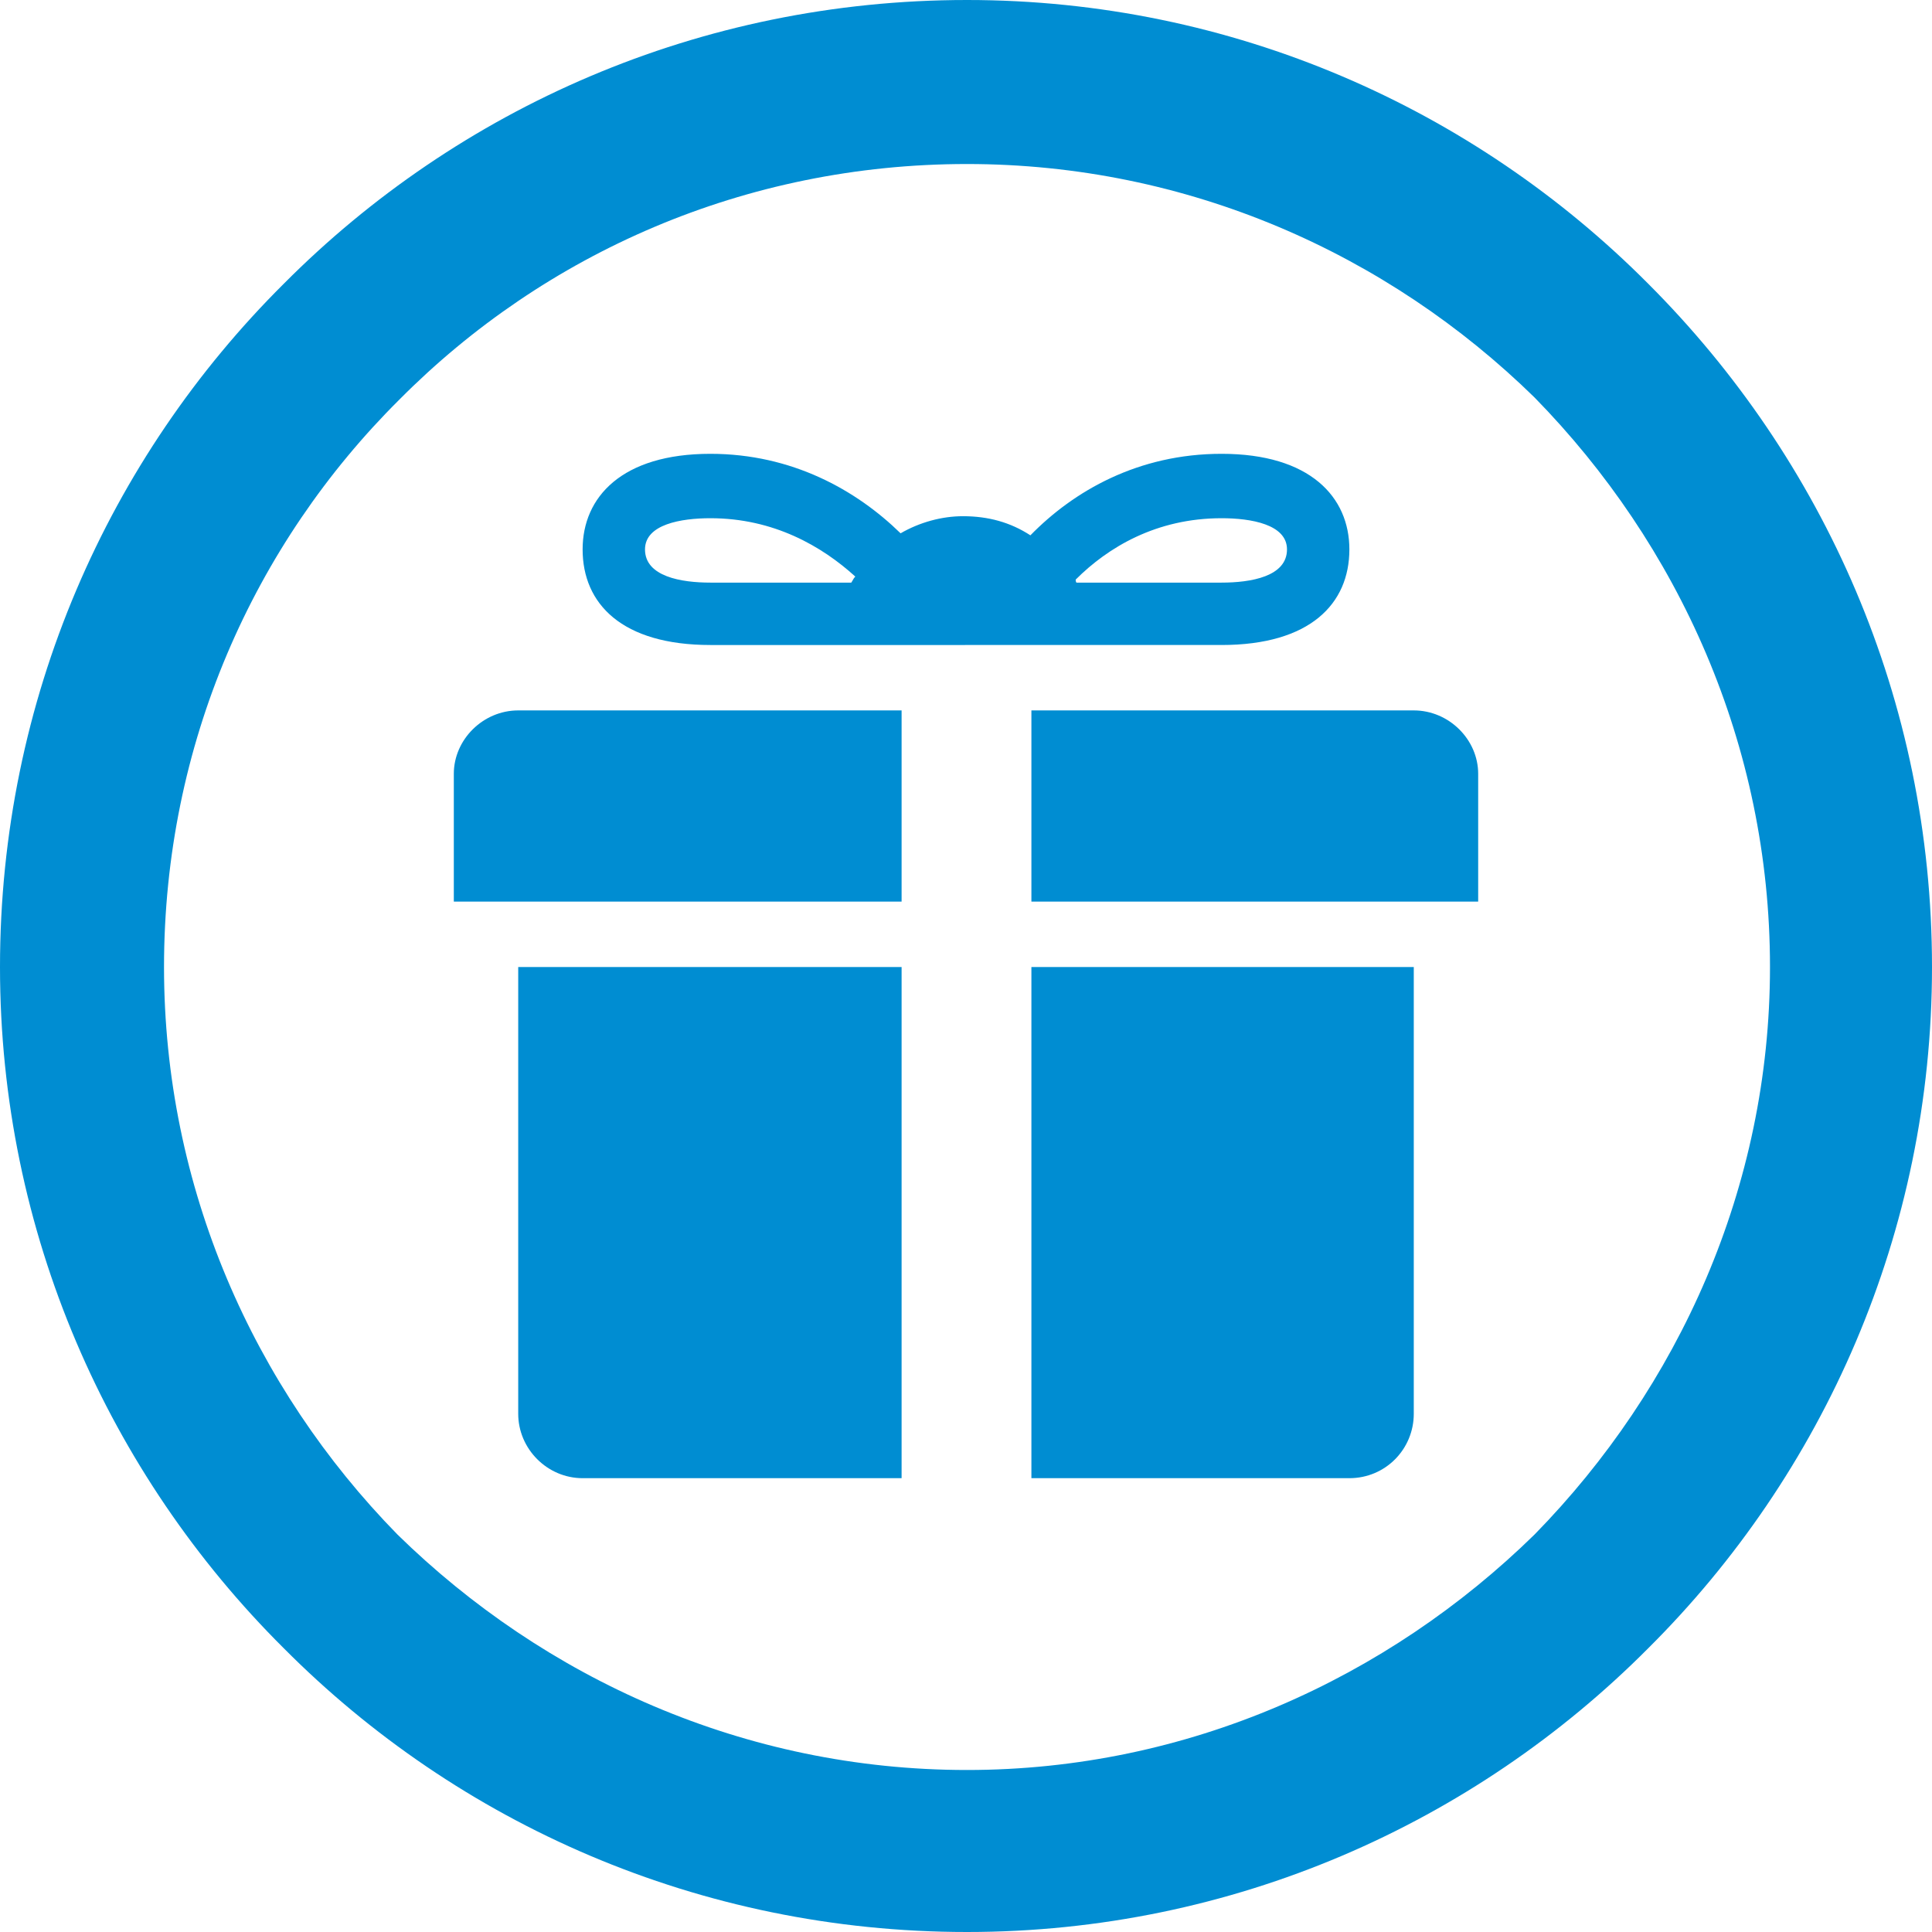 <?xml version="1.0" encoding="UTF-8"?>
<!DOCTYPE svg PUBLIC "-//W3C//DTD SVG 1.1//EN" "http://www.w3.org/Graphics/SVG/1.1/DTD/svg11.dtd">
<!-- Creator: CorelDRAW X8 -->
<svg xmlns="http://www.w3.org/2000/svg" xml:space="preserve" width="1920px" height="1920px" version="1.1" shape-rendering="geometricPrecision" text-rendering="geometricPrecision" image-rendering="optimizeQuality" fill-rule="evenodd" clip-rule="evenodd"
viewBox="0 0 1920 1920"
 xmlns:xlink="http://www.w3.org/1999/xlink">
 <g id="Capa_x0020_1">
  <g id="_2602357245536">
   <g id="_2551969706304">
    <path fill="#008DD2" d="M1405 706l-380 0 0 190 444 0 0 -127c0,-34 -29,-63 -64,-63l0 0zm-890 0c-35,0 -64,29 -64,63l0 127 445 0 0 -190 -381 0 0 0zm0 255l0 444c0,35 29,64 64,64l317 0 0 -508 -381 0 0 0 0 0zm826 508c36,0 64,-29 64,-64l0 -444 -380 0 0 508 316 0zm-382 -828l2 0c0,0 0,0 0,0l64 0c58,0 137,0 189,0 88,0 127,-41 127,-95 0,-52 -39,-95 -127,-95 -83,0 -147,37 -190,81 -20,-13 -42,-19 -67,-19 -21,0 -43,6 -62,17 -44,-43 -108,-79 -189,-79 -88,0 -127,43 -127,95 0,54 39,95 127,95 52,0 134,0 190,0l65 0c0,0 -2,0 -2,0l0 0 0 0zm320 -95c0,27 -36,33 -65,33l-144 0c-1,0 -1,-3 -1,-3 32,-32 80,-61 145,-61 29,0 65,6 65,31l0 0zm-638 0c0,-25 36,-31 65,-31 63,0 111,28 144,58 -2,2 -2,3 -4,6l-140 0c-29,0 -65,-6 -65,-33l0 0z"/>
    <path fill="#008DD2" fill-rule="nonzero" d="M961 0c264,0 504,108 677,282 174,174 282,413 282,679 0,264 -108,504 -282,677 -173,174 -413,282 -677,282 -266,0 -506,-108 -679,-282 -174,-173 -282,-413 -282,-677 0,-266 108,-506 282,-679 173,-174 413,-282 679,-282zm564 395c-146,-143 -345,-232 -564,-232 -221,0 -420,89 -564,234 -145,144 -234,343 -234,564 0,219 89,418 232,564 146,143 345,234 566,234 219,0 418,-91 564,-234 143,-146 234,-345 234,-564 0,-221 -91,-420 -234,-566z"/>
   </g>
  </g>
 </g>
</svg>
